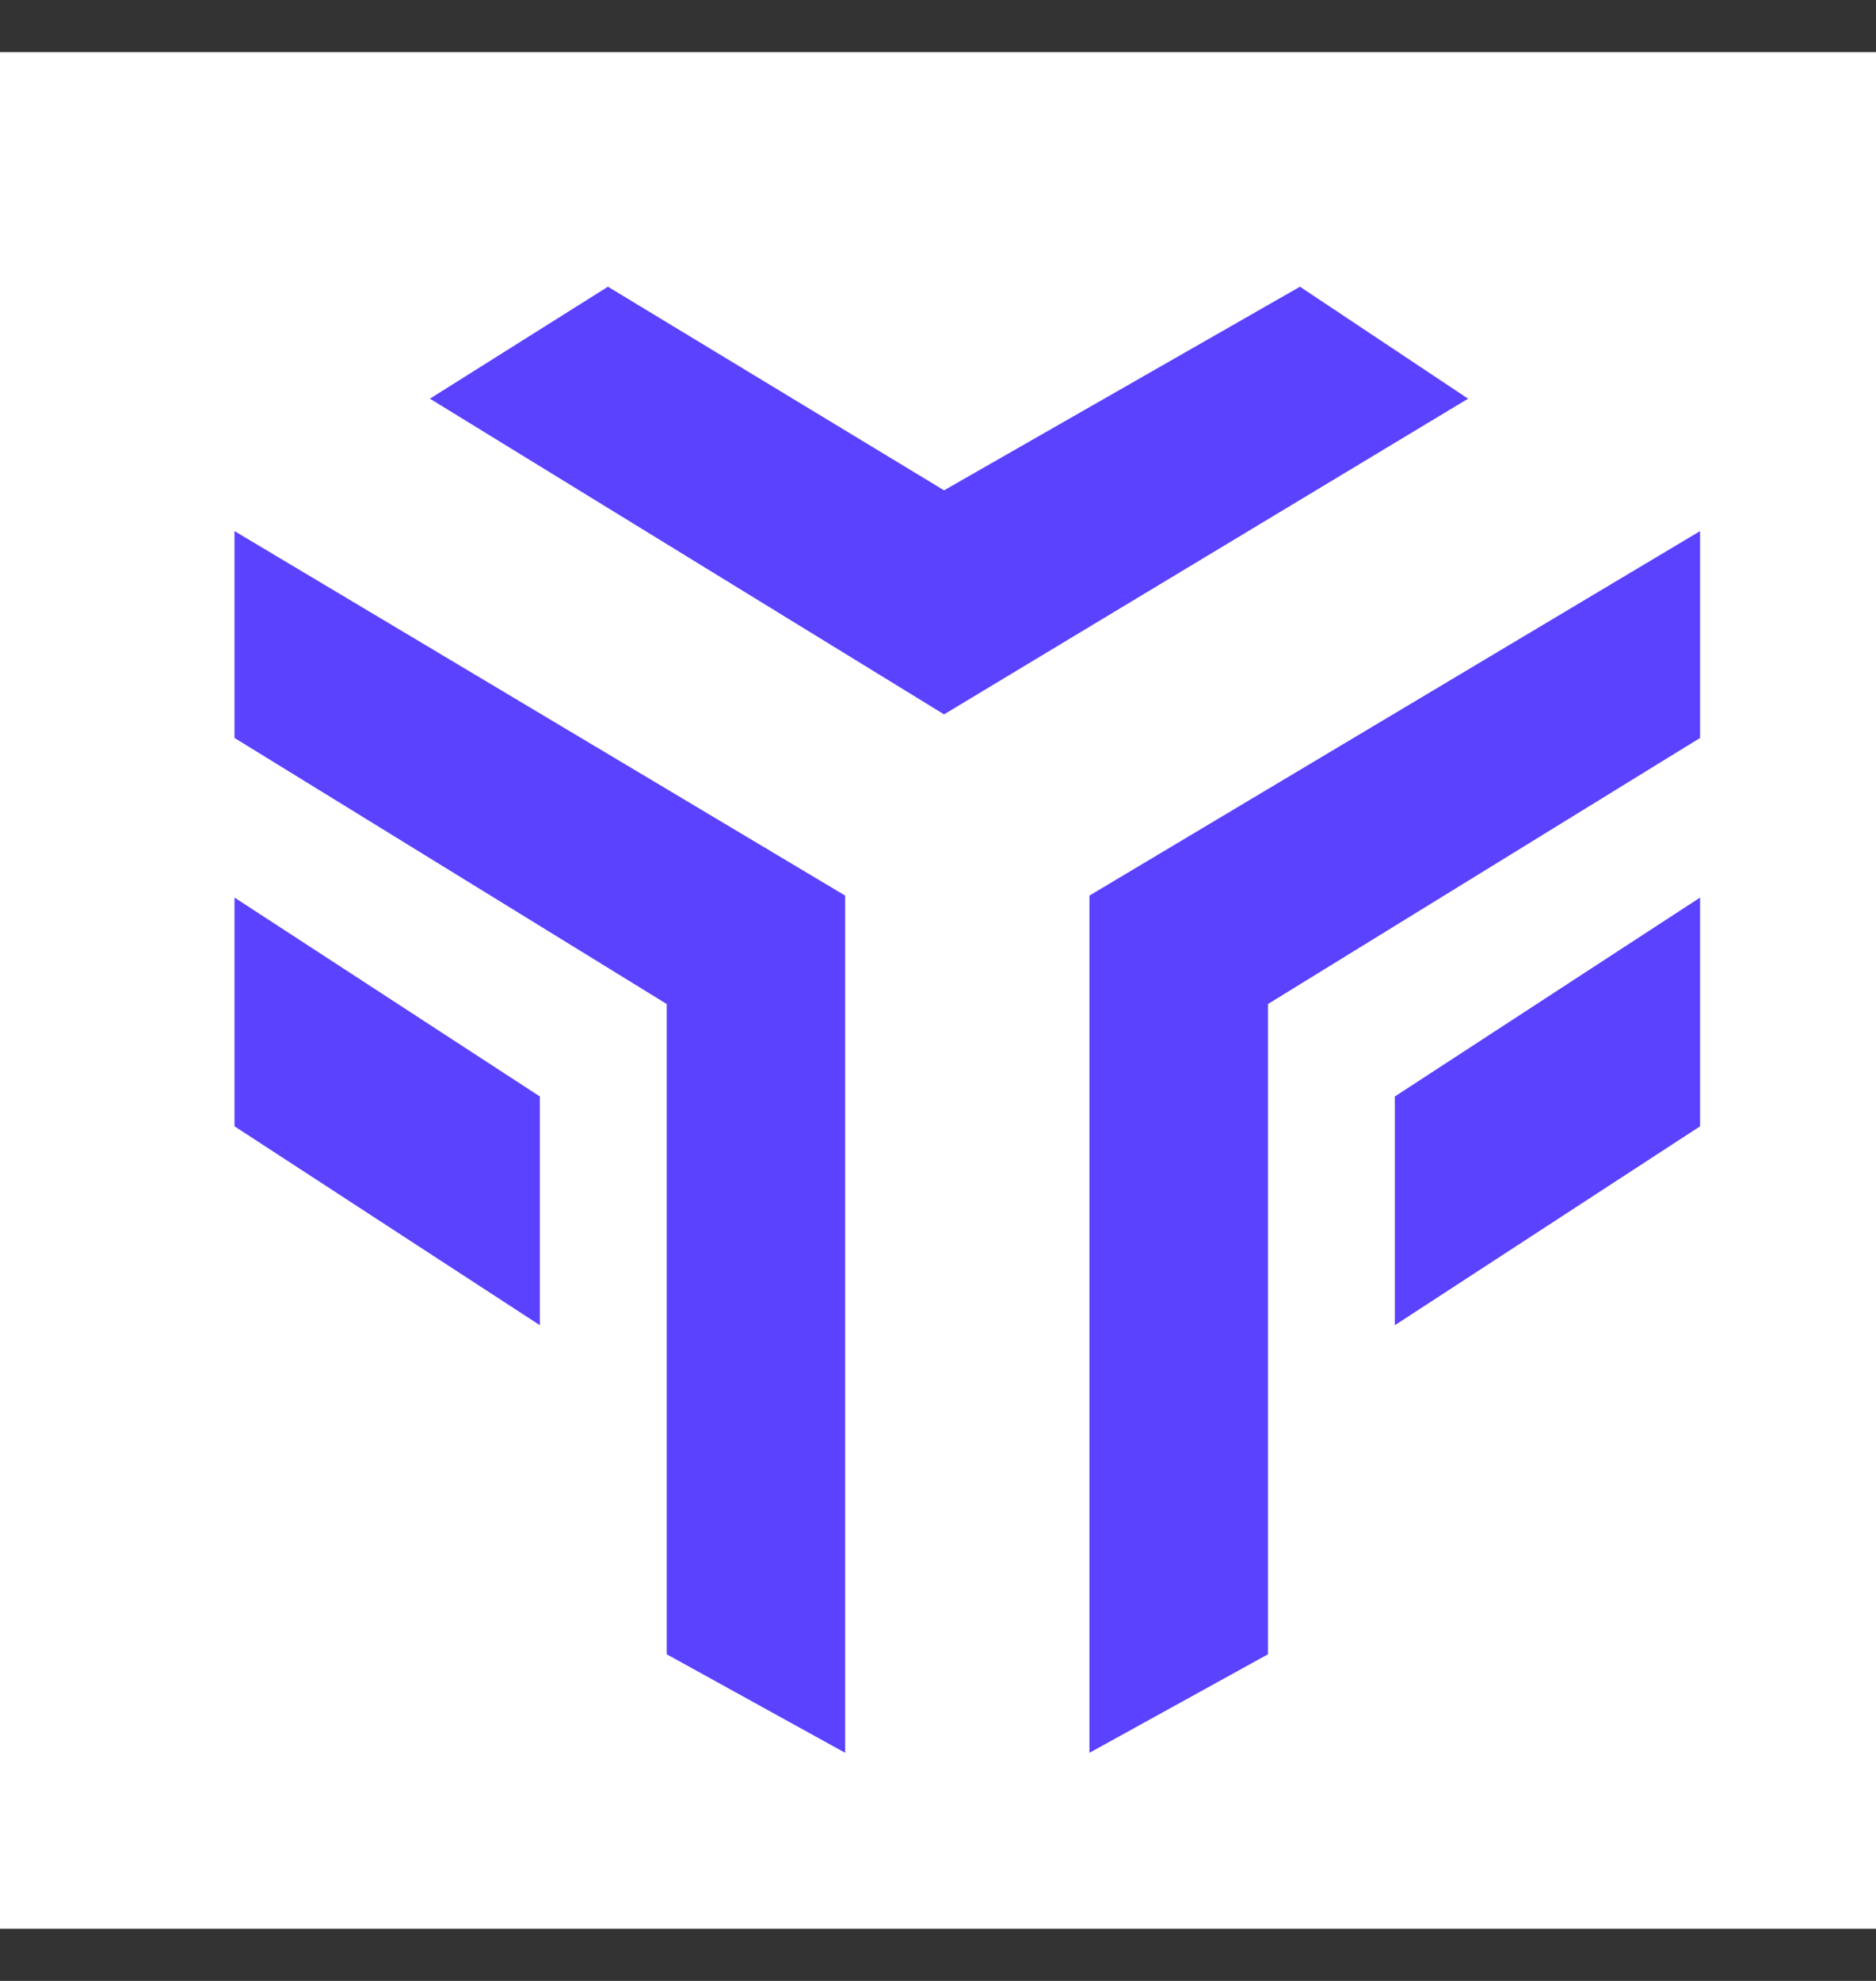 <svg xmlns="http://www.w3.org/2000/svg" width="18" height="19" viewBox="0 0 18 19" fill="none">
  <rect x="0" y="0" width="18" height="19" fill="#333333" stroke="none"/>
  <rect width="18" height="18" transform="translate(0 0.5)" fill="white"/>
  <path fill-rule="evenodd" clip-rule="evenodd" d="M2.25 5.094L8.109 8.59V16.812L6.397 15.867V9.63L2.25 7.078V5.094Z" fill="#5A42FF"/>
  <path fill-rule="evenodd" clip-rule="evenodd" d="M16.312 5.094L10.453 8.59V16.812L12.166 15.867V9.63L16.312 7.078V5.094Z" fill="#5A42FF"/>
  <path fill-rule="evenodd" clip-rule="evenodd" d="M4.125 3.824L9.058 6.852L14.086 3.824L12.473 2.75L9.058 4.703L5.833 2.75L4.125 3.824Z" fill="#5A42FF"/>
  <path fill-rule="evenodd" clip-rule="evenodd" d="M13.383 10.517L16.312 8.609V10.803L13.383 12.711V10.517Z" fill="#5A42FF"/>
  <path fill-rule="evenodd" clip-rule="evenodd" d="M5.18 10.517L2.25 8.609V10.803L5.18 12.711V10.517Z" fill="#5A42FF"/>
</svg>